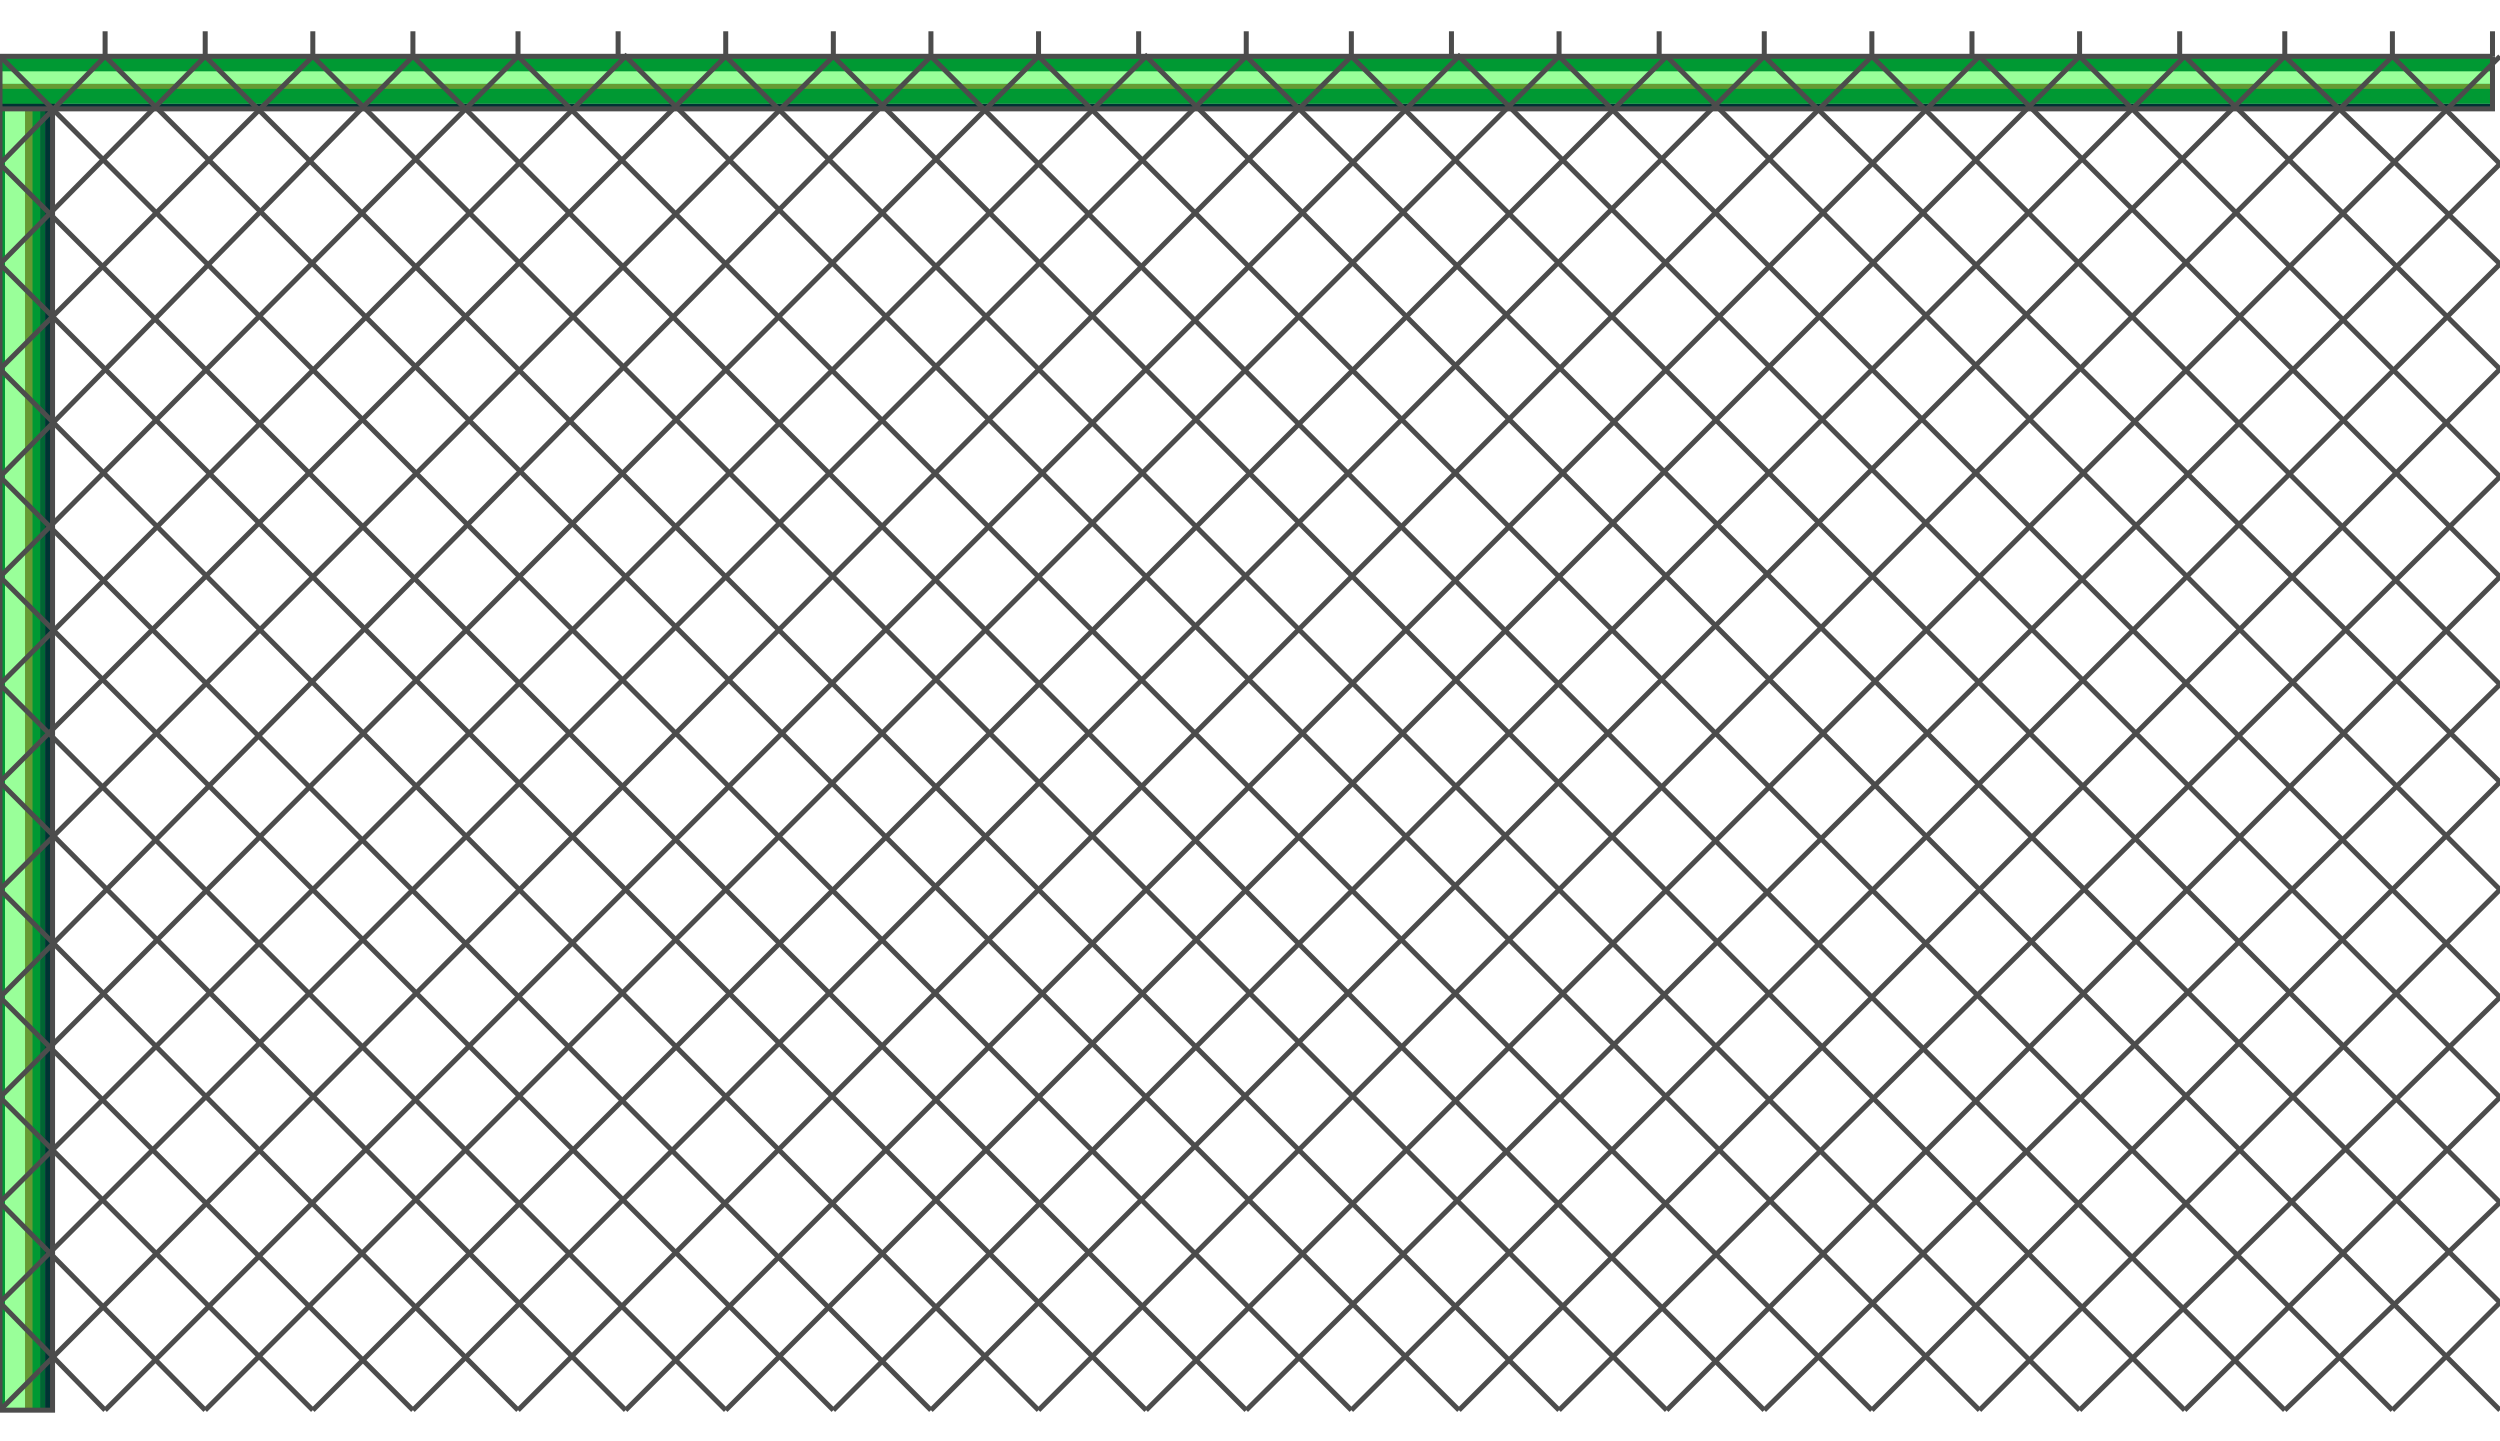 <!DOCTYPE svg PUBLIC "-//W3C//DTD SVG 20000303 Stylable//EN" "http://www.w3.org/TR/2000/03/WD-SVG-20000303/DTD/svg-20000303-stylable.dtd"><svg xmlns="http://www.w3.org/2000/svg" width="999px" height="576px" viewBox="0 0 999 551"><path style="fill:#093" d="M0,551 l16,0 0,-522 -16,0 0,522z" /><path style="fill:#063" d="M16,551 l2,0 0,-522 -2,0 0,522z" /><path style="fill:#033" d="M18,551 l3,0 0,-522 -3,0 0,522z" /><path style="fill:#693" d="M10,551 l3,0 0,-522 -3,0 0,522z" /><path style="fill:#9f9" d="M2,551 l8,0 0,-522 -8,0 0,522z" /><path style="fill:none;stroke:#4c4c4c;stroke-width:2" d="M0,29 l21,0 0,522 -21,0 0,-522" /><path style="fill:#093" d="M0,10 l0,19 996,0 0,-19 -996,0z" /><path style="fill:#063" d="M0,29 l996,0 -996,0z" /><path style="fill:#033" d="M0,29 l0,2 996,0 0,-2 -996,0z" /><path style="fill:#693" d="M0,21 l0,2 996,0 0,-2 -996,0z" /><path style="fill:#9f9" d="M0,16 l0,5 996,0 0,-5 -996,0z" /><path style="fill:none;stroke:#4c4c4c;stroke-width:2" d="M996,10 l0,21 -996,0 0,-21 996,0" /><path style="fill:none;stroke:#4c4c4c;stroke-width:2" d="M996,10 l0,-10" /><path style="fill:none;stroke:#4c4c4c;stroke-width:2" d="M956,10 l0,-10" /><path style="fill:none;stroke:#4c4c4c;stroke-width:2" d="M913,10 l0,-10" /><path style="fill:none;stroke:#4c4c4c;stroke-width:2" d="M871,10 l0,-10" /><path style="fill:none;stroke:#4c4c4c;stroke-width:2" d="M831,10 l0,-10" /><path style="fill:none;stroke:#4c4c4c;stroke-width:2" d="M788,10 l0,-10" /><path style="fill:none;stroke:#4c4c4c;stroke-width:2" d="M748,10 l0,-10" /><path style="fill:none;stroke:#4c4c4c;stroke-width:2" d="M705,10 l0,-10" /><path style="fill:none;stroke:#4c4c4c;stroke-width:2" d="M663,10 l0,-10" /><path style="fill:none;stroke:#4c4c4c;stroke-width:2" d="M623,10 l0,-10" /><path style="fill:none;stroke:#4c4c4c;stroke-width:2" d="M580,10 l0,-10" /><path style="fill:none;stroke:#4c4c4c;stroke-width:2" d="M540,10 l0,-10" /><path style="fill:none;stroke:#4c4c4c;stroke-width:2" d="M498,10 l0,-10" /><path style="fill:none;stroke:#4c4c4c;stroke-width:2" d="M455,10 l0,-10" /><path style="fill:none;stroke:#4c4c4c;stroke-width:2" d="M415,10 l0,-10" /><path style="fill:none;stroke:#4c4c4c;stroke-width:2" d="M372,10 l0,-10" /><path style="fill:none;stroke:#4c4c4c;stroke-width:2" d="M333,10 l0,-10" /><path style="fill:none;stroke:#4c4c4c;stroke-width:2" d="M290,10 l0,-10" /><path style="fill:none;stroke:#4c4c4c;stroke-width:2" d="M247,10 l0,-10" /><path style="fill:none;stroke:#4c4c4c;stroke-width:2" d="M207,10 l0,-10" /><path style="fill:none;stroke:#4c4c4c;stroke-width:2" d="M165,10 l0,-10" /><path style="fill:none;stroke:#4c4c4c;stroke-width:2" d="M125,10 l0,-10" /><path style="fill:none;stroke:#4c4c4c;stroke-width:2" d="M82,10 l0,-10" /><path style="fill:none;stroke:#4c4c4c;stroke-width:2" d="M42,10 l0,-10" /><path style="fill:none;stroke:#4c4c4c;stroke-width:2" d="M999,53 l-43,-43" /><path style="fill:none;stroke:#4c4c4c;stroke-width:2" d="M913,10 l86,83" /><path style="fill:none;stroke:#4c4c4c;stroke-width:2" d="M999,135 l-126,-125" /><path style="fill:none;stroke:#4c4c4c;stroke-width:2" d="M831,10 l168,168" /><path style="fill:none;stroke:#4c4c4c;stroke-width:2" d="M999,218 l-208,-208" /><path style="fill:none;stroke:#4c4c4c;stroke-width:2" d="M748,10 l251,251" /><path style="fill:none;stroke:#4c4c4c;stroke-width:2" d="M999,300 l-294,-290" /><path style="fill:none;stroke:#4c4c4c;stroke-width:2" d="M666,10 l333,333" /><path style="fill:none;stroke:#4c4c4c;stroke-width:2" d="M999,386 l-376,-376" /><path style="fill:none;stroke:#4c4c4c;stroke-width:2" d="M956,551 l43,-43" /><path style="fill:none;stroke:#4c4c4c;stroke-width:2" d="M913,551 l86,-83" /><path style="fill:none;stroke:#4c4c4c;stroke-width:2" d="M873,551 l126,-125" /><path style="fill:none;stroke:#4c4c4c;stroke-width:2" d="M831,551 l168,-165" /><path style="fill:none;stroke:#4c4c4c;stroke-width:2" d="M791,551 l208,-208" /><path style="fill:none;stroke:#4c4c4c;stroke-width:2" d="M748,551 l251,-251" /><path style="fill:none;stroke:#4c4c4c;stroke-width:2" d="M705,551 l294,-290" /><path style="fill:none;stroke:#4c4c4c;stroke-width:2" d="M666,551 l333,-333" /><path style="fill:none;stroke:#4c4c4c;stroke-width:2" d="M623,551 l376,-373" /><path style="fill:none;stroke:#4c4c4c;stroke-width:2" d="M583,551 l416,-416" /><path style="fill:none;stroke:#4c4c4c;stroke-width:2" d="M540,551 l459,-458" /><path style="fill:none;stroke:#4c4c4c;stroke-width:2" d="M498,551 l501,-498" /><path style="fill:none;stroke:#4c4c4c;stroke-width:2" d="M458,551 l541,-541" /><path style="fill:none;stroke:#4c4c4c;stroke-width:2" d="M415,551 l541,-541" /><path style="fill:none;stroke:#4c4c4c;stroke-width:2" d="M372,551 l541,-541" /><path style="fill:none;stroke:#4c4c4c;stroke-width:2" d="M333,551 l540,-541" /><path style="fill:none;stroke:#4c4c4c;stroke-width:2" d="M290,551 l541,-541" /><path style="fill:none;stroke:#4c4c4c;stroke-width:2" d="M250,551 l541,-541" /><path style="fill:none;stroke:#4c4c4c;stroke-width:2" d="M207,551 l541,-541" /><path style="fill:none;stroke:#4c4c4c;stroke-width:2" d="M165,551 l540,-541" /><path style="fill:none;stroke:#4c4c4c;stroke-width:2" d="M125,551 l541,-541" /><path style="fill:none;stroke:#4c4c4c;stroke-width:2" d="M82,551 l541,-541" /><path style="fill:none;stroke:#4c4c4c;stroke-width:2" d="M0,508 l42,43" /><path style="fill:none;stroke:#4c4c4c;stroke-width:2" d="M0,468 l82,83" /><path style="fill:none;stroke:#4c4c4c;stroke-width:2" d="M0,426 l125,125" /><path style="fill:none;stroke:#4c4c4c;stroke-width:2" d="M0,386 l165,165" /><path style="fill:none;stroke:#4c4c4c;stroke-width:2" d="M0,343 l207,208" /><path style="fill:none;stroke:#4c4c4c;stroke-width:2" d="M0,300 l250,251" /><path style="fill:none;stroke:#4c4c4c;stroke-width:2" d="M0,261 l290,290" /><path style="fill:none;stroke:#4c4c4c;stroke-width:2" d="M0,218 l333,333" /><path style="fill:none;stroke:#4c4c4c;stroke-width:2" d="M0,178 l372,373" /><path style="fill:none;stroke:#4c4c4c;stroke-width:2" d="M0,135 l415,416" /><path style="fill:none;stroke:#4c4c4c;stroke-width:2" d="M0,93 l458,458" /><path style="fill:none;stroke:#4c4c4c;stroke-width:2" d="M0,53 l498,498" /><path style="fill:none;stroke:#4c4c4c;stroke-width:2" d="M0,10 l540,541" /><path style="fill:none;stroke:#4c4c4c;stroke-width:2" d="M0,53 l42,-43 541,541" /><path style="fill:none;stroke:#4c4c4c;stroke-width:2" d="M0,93 l82,-83 541,541" /><path style="fill:none;stroke:#4c4c4c;stroke-width:2" d="M0,135 l125,-125 541,541" /><path style="fill:none;stroke:#4c4c4c;stroke-width:2" d="M0,178 l165,-168 540,541" /><path style="fill:none;stroke:#4c4c4c;stroke-width:2" d="M0,218 l207,-208 541,541" /><path style="fill:none;stroke:#4c4c4c;stroke-width:2" d="M0,261 l250,-251 541,541" /><path style="fill:none;stroke:#4c4c4c;stroke-width:2" d="M0,300 l290,-290 541,541" /><path style="fill:none;stroke:#4c4c4c;stroke-width:2" d="M0,343 l333,-333 540,541" /><path style="fill:none;stroke:#4c4c4c;stroke-width:2" d="M0,386 l372,-376 541,541" /><path style="fill:none;stroke:#4c4c4c;stroke-width:2" d="M0,426 l415,-416 541,541" /><path style="fill:none;stroke:#4c4c4c;stroke-width:2" d="M0,468 l458,-458 541,541" /><path style="fill:none;stroke:#4c4c4c;stroke-width:2" d="M0,508 l498,-498 501,498" /><path style="fill:none;stroke:#4c4c4c;stroke-width:2" d="M0,551 l540,-541 459,458" /><path style="fill:none;stroke:#4c4c4c;stroke-width:2" d="M42,551 l541,-541 416,416" /></svg>